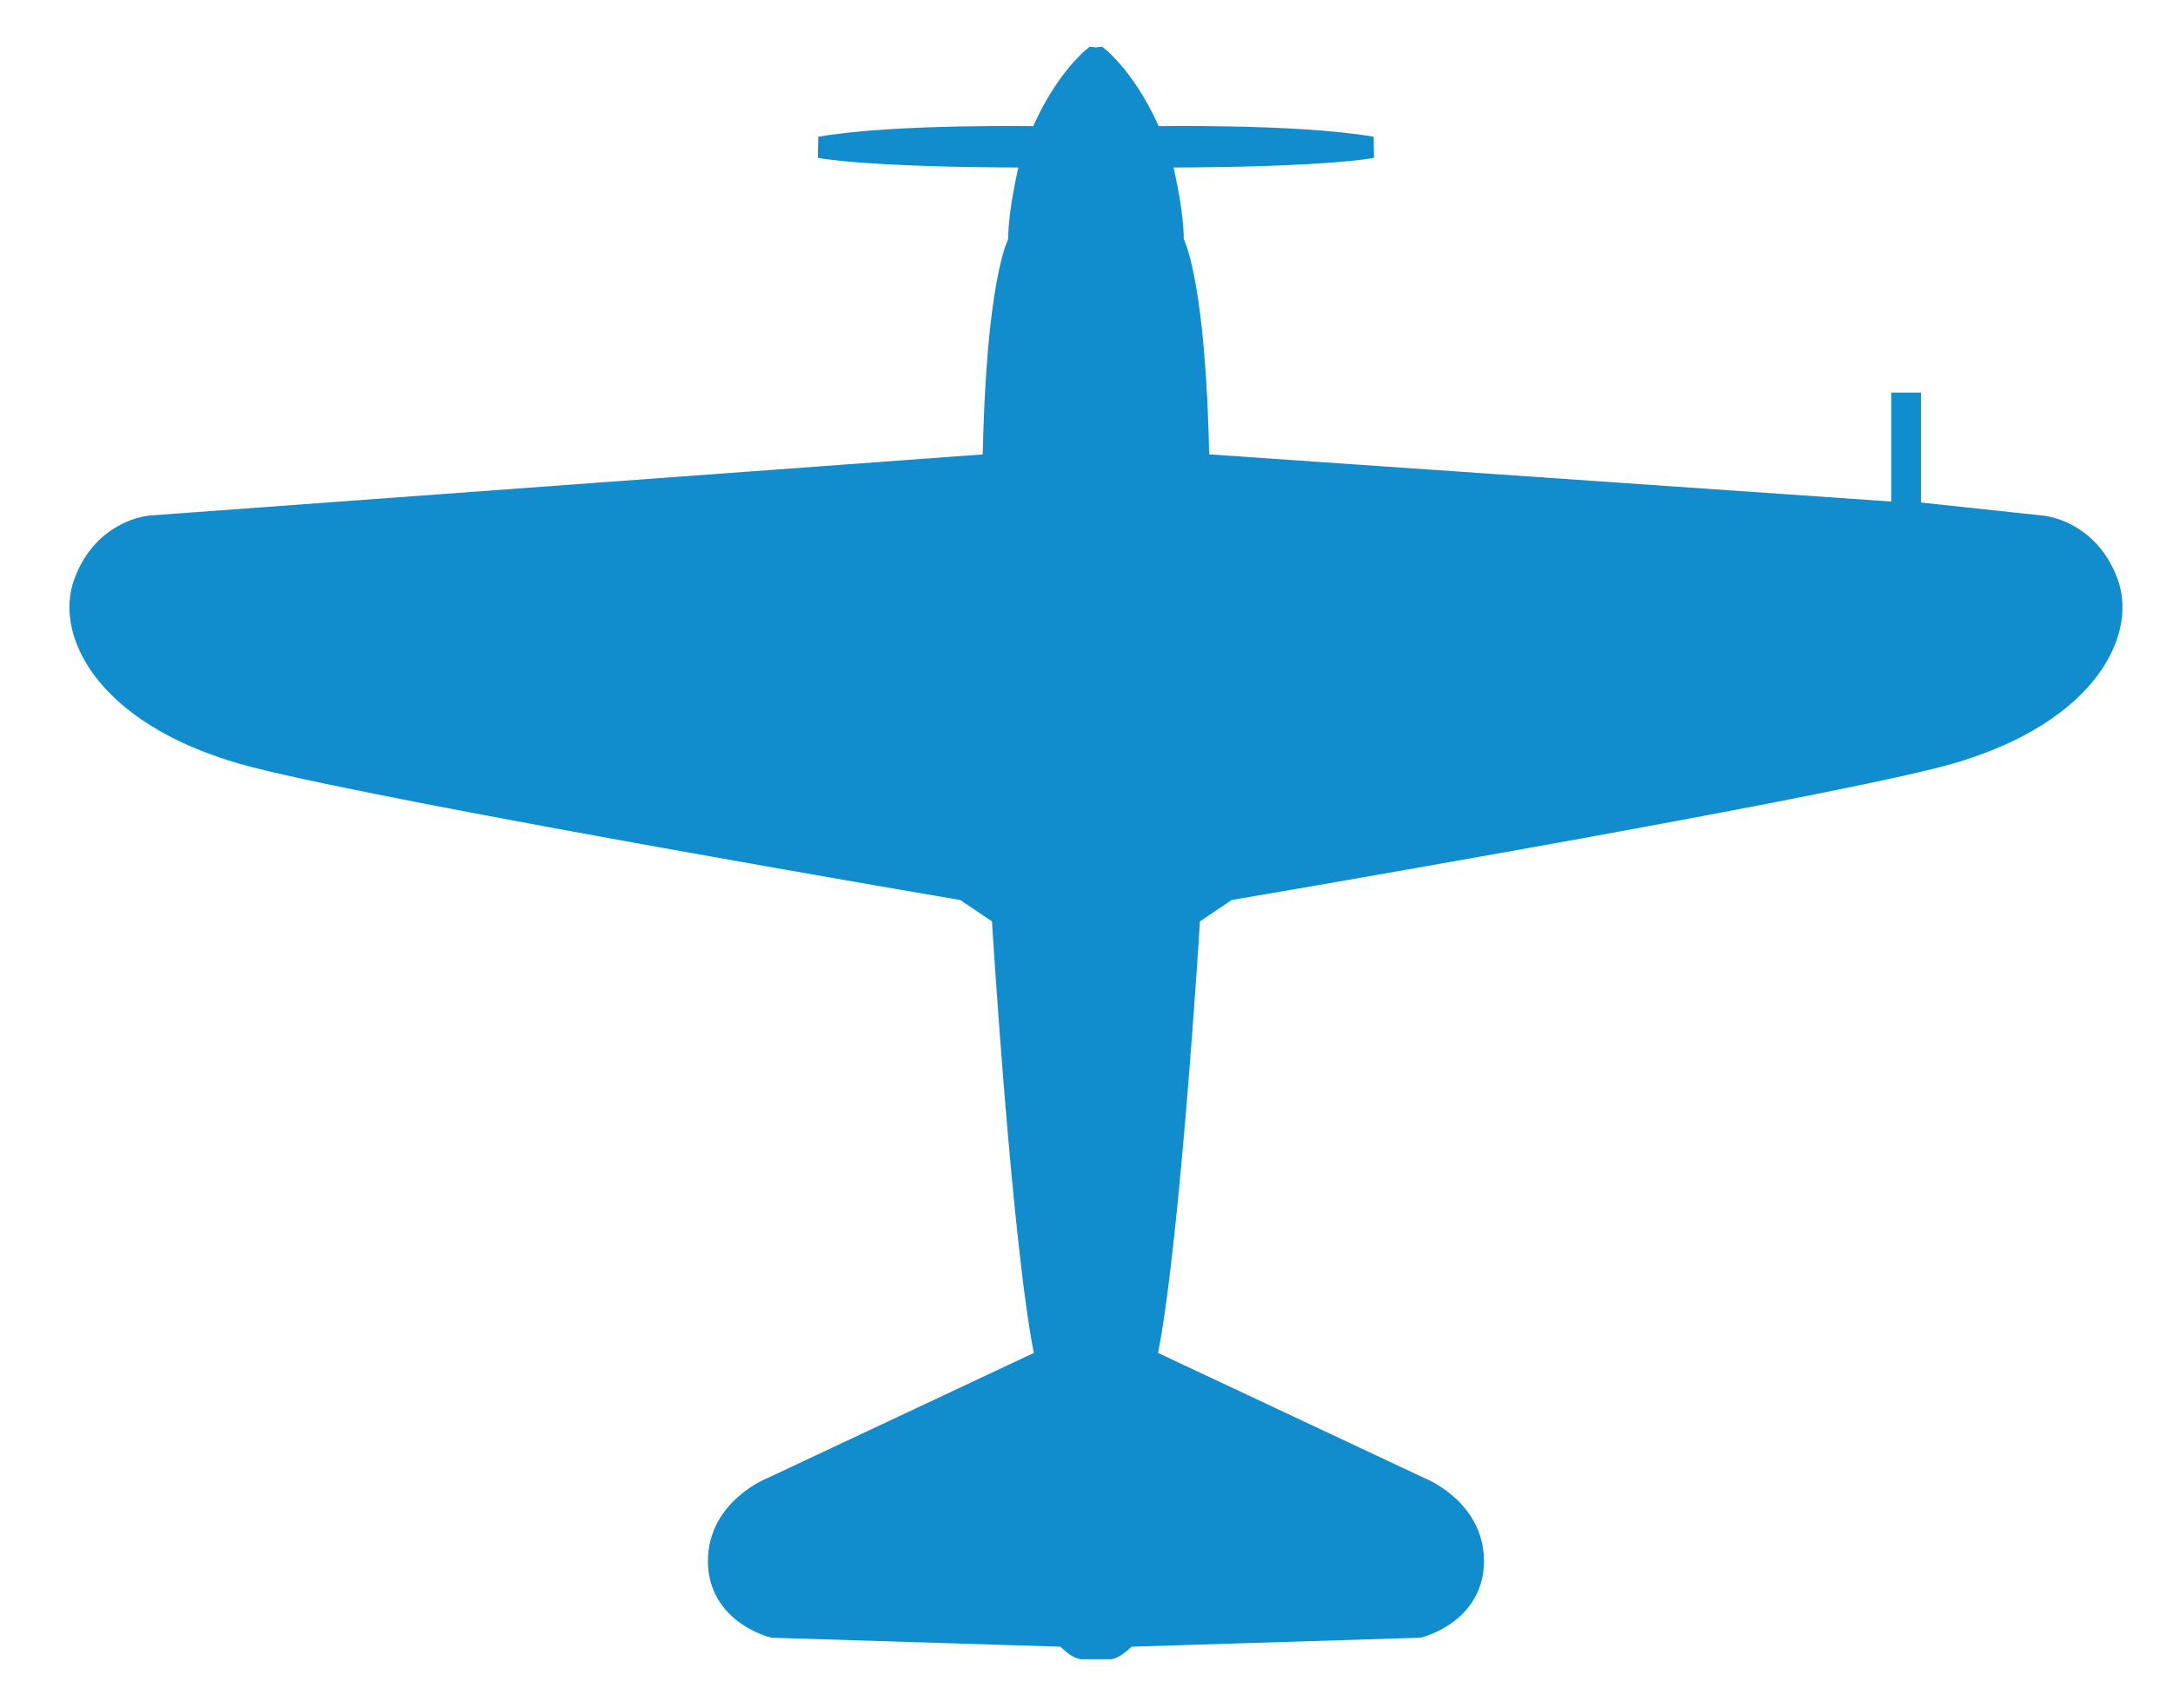 <?xml version="1.0" encoding="utf-8"?>
<!-- Generator: Adobe Illustrator 16.0.0, SVG Export Plug-In . SVG Version: 6.00 Build 0)  -->
<!DOCTYPE svg PUBLIC "-//W3C//DTD SVG 1.1//EN" "http://www.w3.org/Graphics/SVG/1.1/DTD/svg11.dtd">
<svg version="1.1" id="Layer_1" xmlns="http://www.w3.org/2000/svg" xmlns:xlink="http://www.w3.org/1999/xlink" x="0px" y="0px"
	 width="152px" height="119.5px" viewBox="0 0 152 119.5" enable-background="new 0 0 152 119.5" xml:space="preserve">
<path fill="#118CCC" stroke="#118CCC" stroke-width="1.5" d="M5.912,40.73c1.385-3.69,4.615-3.922,4.615-3.922l58.949-4.326
	c0.23-12.978,1.787-15.573,1.787-15.573c0-2.48,0.924-5.941,0.924-5.941c-11.651,0-14.824-0.663-14.824-0.663
	c5.307-0.923,15.4-0.721,15.4-0.721c1.615-3.865,3.691-5.537,3.691-5.537l0.207,0.022l0.207-0.022c0,0,2.076,1.672,3.691,5.537
	c0,0,10.094-0.202,15.4,0.721c0,0-3.172,0.663-14.824,0.663c0,0,0.924,3.461,0.924,5.941c0,0,1.557,2.596,1.788,15.573l49.2,3.403
	v-7.672h0.576v7.614l9.172,0.98c0,0,3.23,0.231,4.615,3.922c1.383,3.691-1.789,9.633-11.998,12.229s-49.547,9.286-49.547,9.286
	l-2.653,1.788c0,0-1.442,23.592-3.058,31.032l19.15,8.997c0,0,3.749,1.443,3.749,5.134c0,3.691-3.807,4.614-3.807,4.614
	l-20.419,0.635c0,0-0.692,0.75-1.153,0.865h-0.692H76.34h-0.691c-0.462-0.115-1.154-0.865-1.154-0.865l-20.418-0.635
	c0,0-3.808-0.923-3.808-4.614c0-3.69,3.749-5.134,3.749-5.134l19.15-8.997c-1.615-7.44-3.057-31.032-3.057-31.032l-2.654-1.788
	c0,0-39.338-6.69-49.547-9.286S4.529,44.422,5.912,40.73z"/>
</svg>
